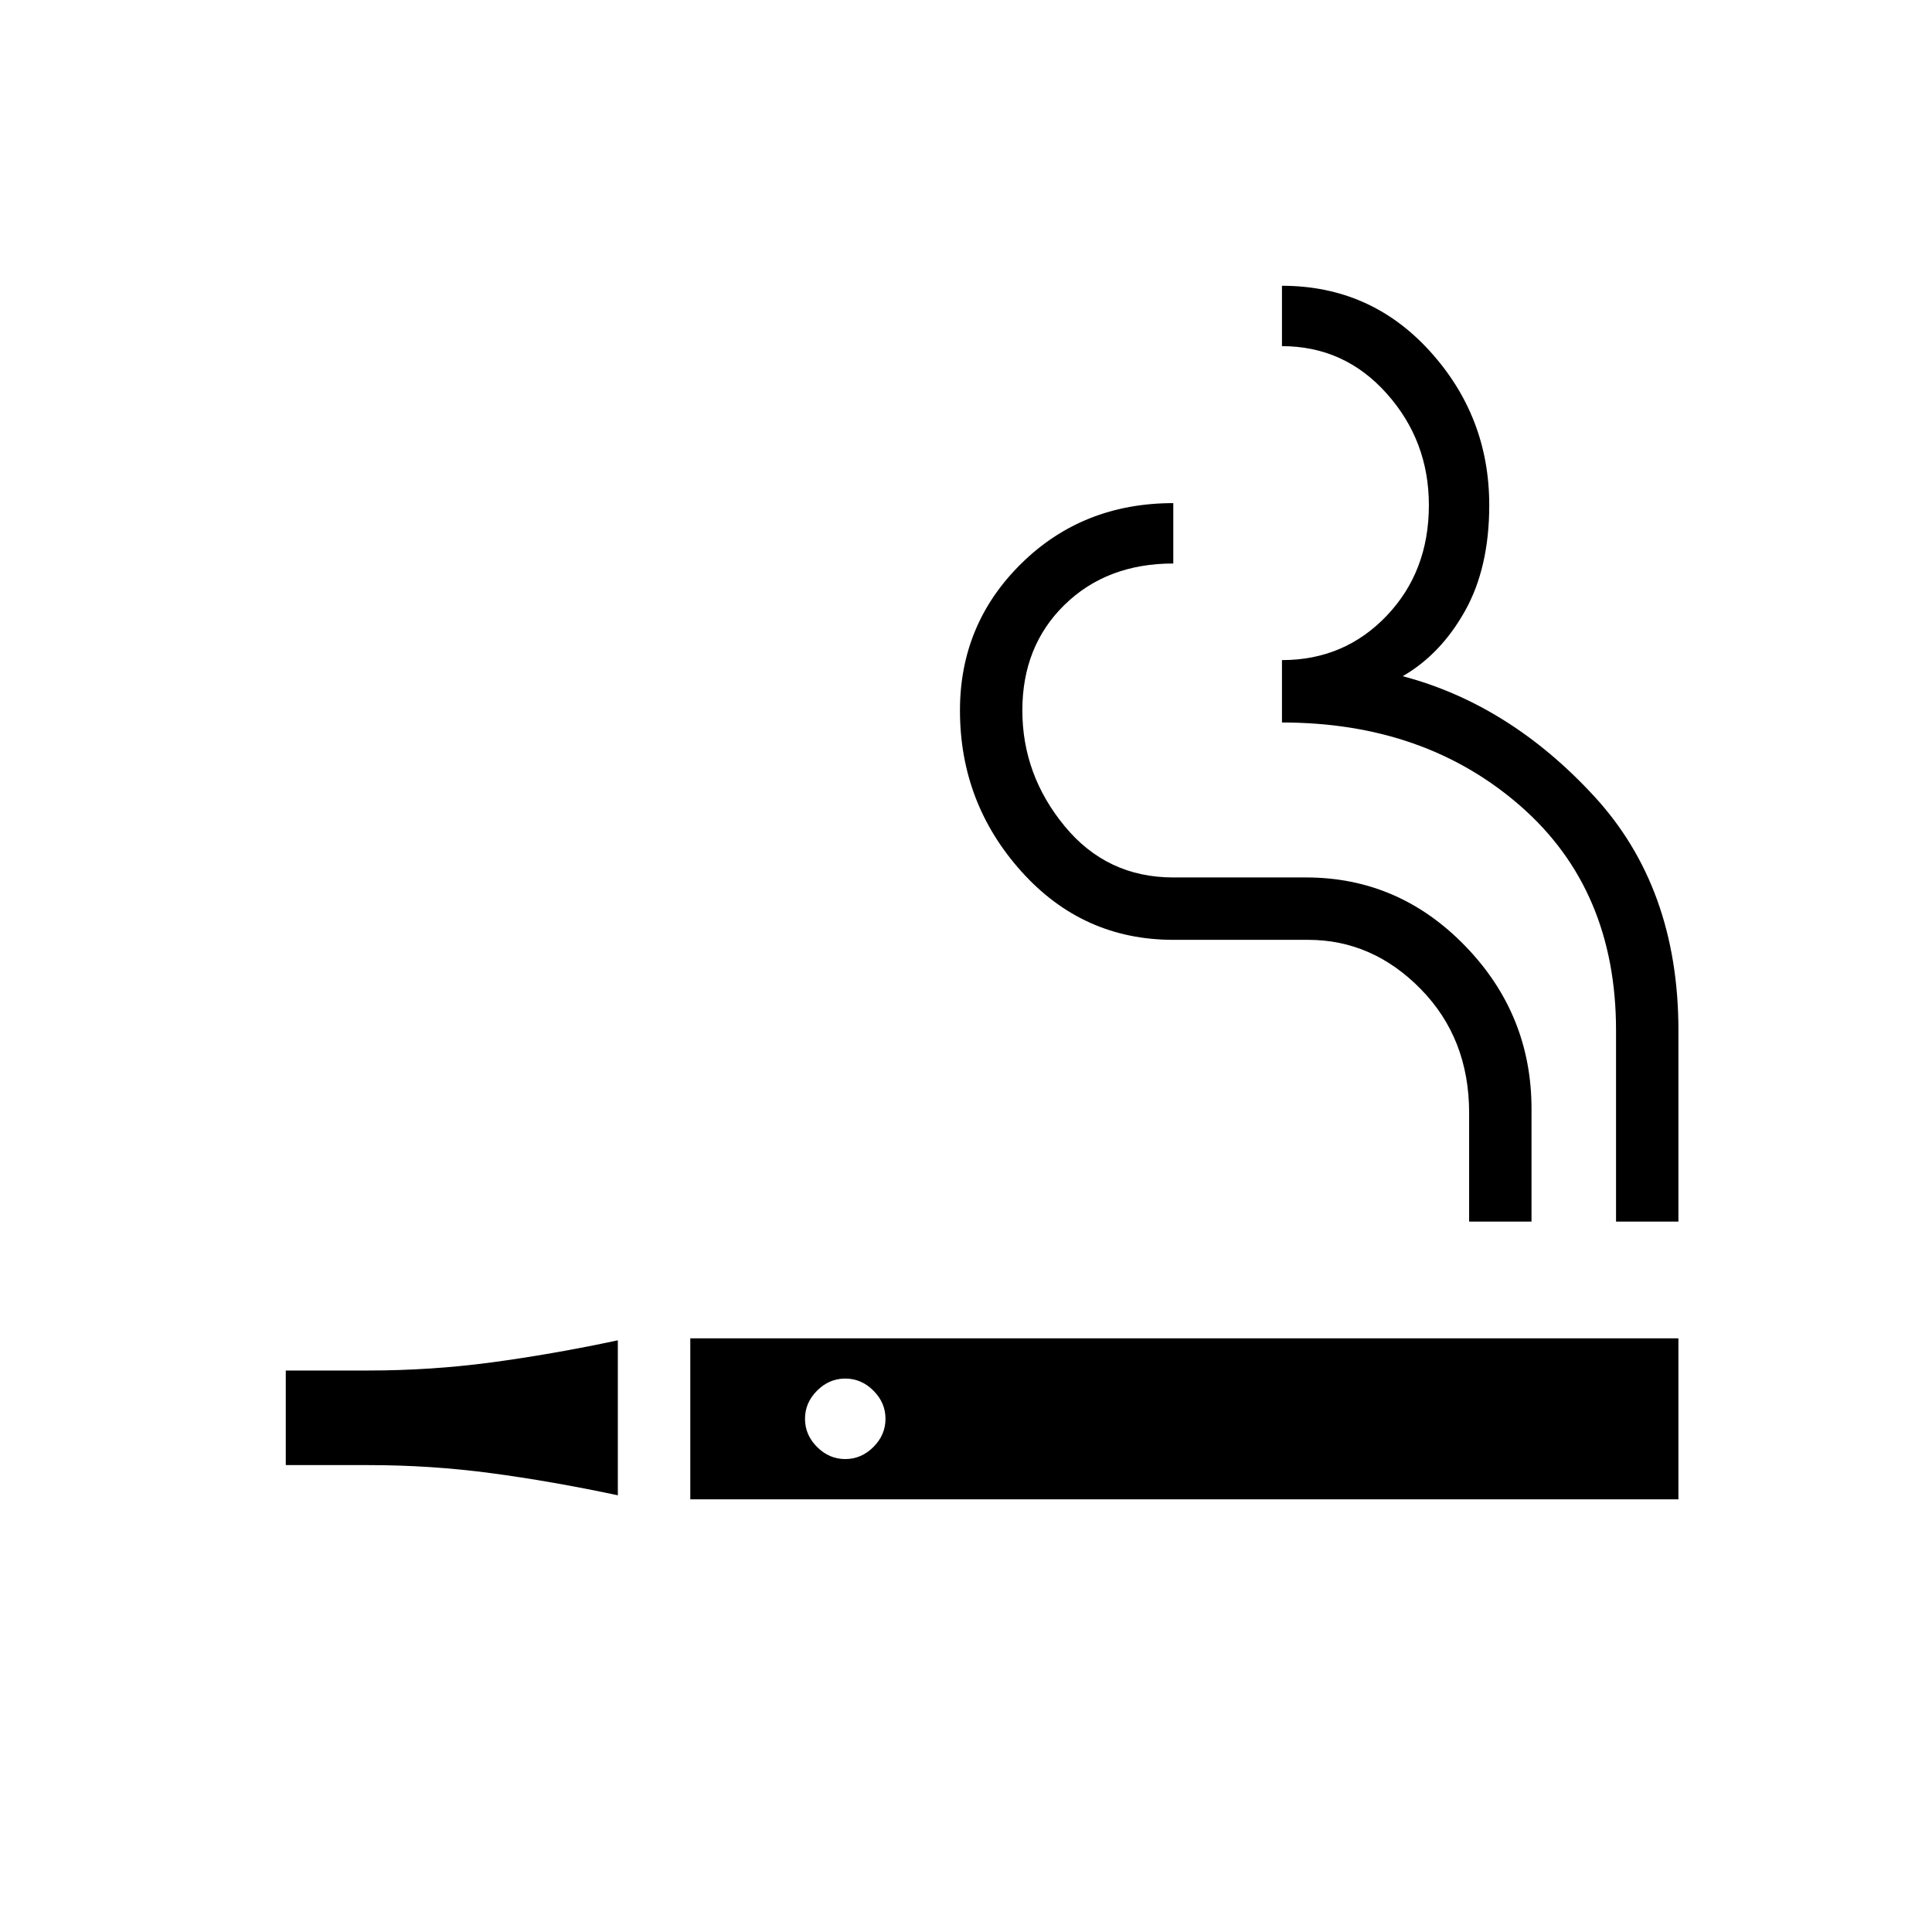 <svg xmlns="http://www.w3.org/2000/svg" width="48" height="48"><path d="M15.35 37.15q-1.65-.35-3.15-.55-1.5-.2-3.05-.2H7.1v-2.35h2.05q1.55 0 3.05-.2 1.5-.2 3.15-.55zm1.8.1v-4H41.7v4zm3.85-1q.4 0 .7-.3.3-.3.3-.7 0-.4-.3-.7-.3-.3-.7-.3-.4 0-.7.3-.3.3-.3.7 0 .4.3.7.3.3.7.3zm15.5-5.9v-2.7q0-1.85-1.2-3.075t-2.8-1.225h-3.35q-2.25 0-3.775-1.7t-1.525-4q0-2.15 1.525-3.65t3.775-1.5V14q-1.65 0-2.7 1.025-1.05 1.025-1.05 2.625t1.05 2.875q1.05 1.275 2.7 1.275h3.3q2.3 0 3.95 1.7 1.65 1.7 1.65 4.05v2.8zm3.65 0V25.6q0-3.5-2.375-5.575T31.85 17.95V16.4q1.55 0 2.6-1.1t1.05-2.75q0-1.6-1.05-2.775Q33.4 8.6 31.85 8.6V7.1q2.2 0 3.675 1.625Q37 10.35 37 12.55q0 1.55-.6 2.625T34.85 16.8q2.65.7 4.75 2.975 2.1 2.275 2.1 5.825v4.75z"/></svg>